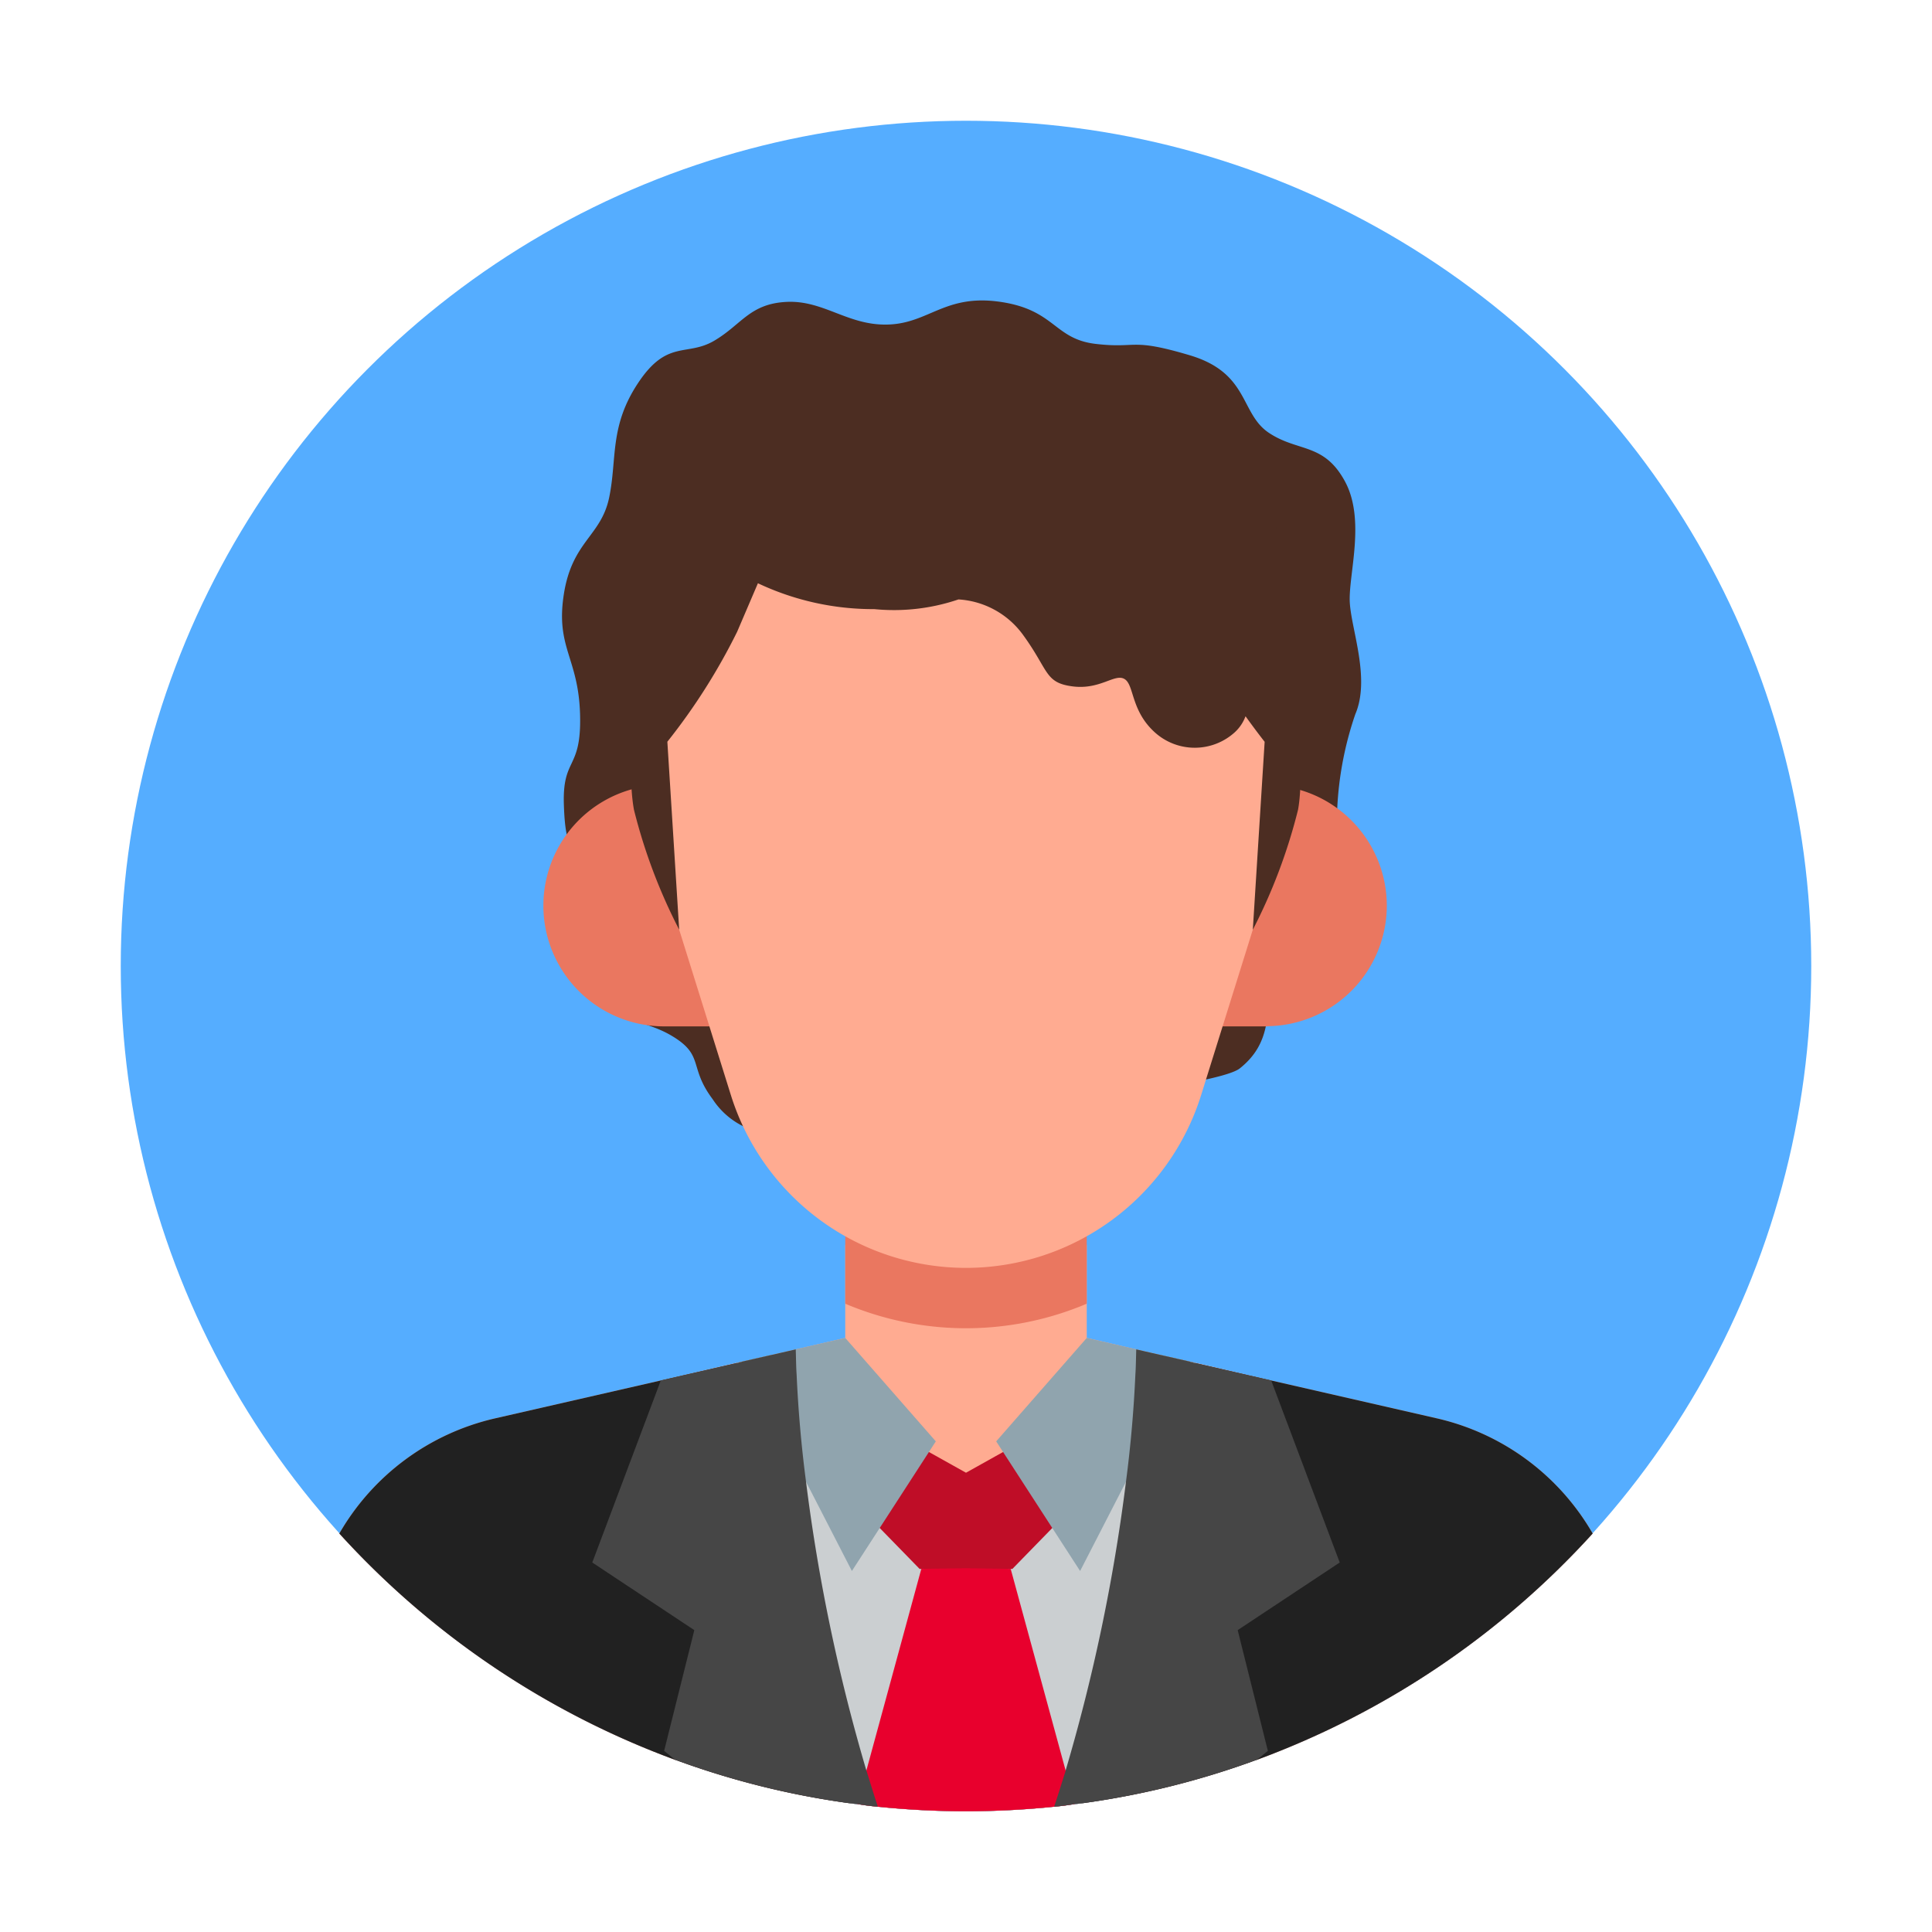 <svg xmlns="http://www.w3.org/2000/svg" viewBox="0 0 64 64" id="businessman"><circle cx="32" cy="32" r="28" fill="#55adff"></circle><g><path fill="#4c2d22" d="M25.321,37.536a2.556,2.556,0,0,1-1.714-1.125c-.803-1.071-.268-1.446-1.339-2.089s-1.607-.161-1.982-2.036.214-1.875-.536-3-1.018-1.018-1.071-2.625.589-1.125.536-3-.81-2.196-.539-3.964,1.235-1.929,1.503-3.214,0-2.357.964-3.804,1.607-.857,2.518-1.393S24.839,10.054,26.071,10s2.036.804,3.375.75,1.875-1.018,3.696-.75,1.768,1.232,3.161,1.393,1.125-.214,3.107.375,1.661,1.929,2.625,2.571,1.821.321,2.518,1.607.107,3.107.161,4.018.686,2.518.182,3.696a11.226,11.226,0,0,0-.611,3.696c-.161,1.661-2.089,3.268-2.196,4.714s.054,2.464-1.018,3.321S25.321,37.536,25.321,37.536Z"></path><path fill="#ffab91" d="M52.76,50.8a28.19,28.19,0,0,1-11.13,7.5h-.01a27.471,27.471,0,0,1-5.73,1.43,2.85,2.85,0,0,1-.29.03c-.22.04-.45.07-.68.09a28.496,28.496,0,0,1-5.84,0c-.23-.02-.46-.05-.68-.09a2.85,2.85,0,0,1-.29-.03,27.471,27.471,0,0,1-5.73-1.43h-.01a28.19,28.19,0,0,1-11.13-7.5,8.025,8.025,0,0,1,5.14-3.81l5.51-1.26,2.53-.59.23-.05.88-.2.83-.19L28,44.32V41.24h8v3.08l1.64.38.83.19.88.2.23.05,2.53.59,5.51,1.26A8.025,8.025,0,0,1,52.76,50.8Z"></path><path fill="#212121" d="M52.76,50.8a28.19,28.19,0,0,1-11.13,7.5h-.01a27.471,27.471,0,0,1-5.73,1.43,2.85,2.85,0,0,1-.29.03c-.22.04-.45.07-.68.09a28.496,28.496,0,0,1-5.84,0c-.23-.02-.46-.05-.68-.09a2.85,2.85,0,0,1-.29-.03,27.471,27.471,0,0,1-5.73-1.43h-.01a28.19,28.19,0,0,1-11.13-7.5,8.025,8.025,0,0,1,5.14-3.81l5.51-1.26,2.53-.58v-.01l.23-.05.88-.2.86.66,3.46,2.68.56.43L32,49.89l1.59-1.23.56-.43,3.46-2.68.86-.66.88.2.23.05v.01l2.53.58,5.51,1.26A8.025,8.025,0,0,1,52.76,50.8Z"></path><path fill="#cbcfd1" d="M39.58,45.14v.01a37.494,37.494,0,0,1-1.28,8.56,33.163,33.163,0,0,1-2.41,6.02,2.85,2.85,0,0,1-.29.03c-.22.04-.45.07-.68.09a28.496,28.496,0,0,1-5.84,0c-.23-.02-.46-.05-.68-.09a2.85,2.85,0,0,1-.29-.03,33.163,33.163,0,0,1-2.41-6.02,37.494,37.494,0,0,1-1.28-8.56v-.01l.23-.05.88-.2.86.66,3.46,2.68.56.43L32,49.89l1.59-1.23.56-.43,3.46-2.68.86-.66.88.2Z"></path><polygon fill="#bf0d27" points="33.75 47.808 32 48.786 30.25 47.808 28.362 49.817 30.464 51.973 32 51.973 33.536 51.973 35.638 49.817 33.75 47.808"></polygon><path fill="#e8002d" d="M35.6,59.76c-.22.04-.45.07-.68.09a28.496,28.496,0,0,1-5.84,0c-.23-.02-.46-.05-.68-.09l.3-1.11,1.82-6.68L32,51.95l1.48.02,1.82,6.68v.01Z"></path><path fill="#ea7760" d="M45.94 30A4.001 4.001 0 0 0 42 26.006V26H40v8h2v-.006A4.001 4.001 0 0 0 45.94 30zM22 26a4 4 0 0 0 0 8h2V26zM36 43.187V38.243H28v4.944a10.248 10.248 0 0 0 8 0z"></path><path fill="#ffab91" d="M21,26c0-6.075,1-11,11-11h0c10,0,11,4.925,11,11L39.79,36.273A8.161,8.161,0,0,1,32,42h0a8.161,8.161,0,0,1-7.79-5.727Z"></path><path fill="#4c2d22" d="M42.464,17.821s-3.112-6.857-15.482-4.714c-3.108.538-5.196,4.286-5.518,6.321S20.696,25.161,21,26.821a18.29,18.29,0,0,0,1.499,3.976l-.392-6.226a20.236,20.236,0,0,0,2.312-3.643l.688-1.607a8.939,8.939,0,0,0,3.857.857,6.633,6.633,0,0,0,2.786-.321,2.851,2.851,0,0,1,2.143,1.179c.857,1.179.71,1.58,1.634,1.701s1.406-.442,1.728-.241.201,1.045,1.004,1.768a1.972,1.972,0,0,0,2.652-.013,1.368,1.368,0,0,0,.349-.524c.362.504.633.846.633.846l-.392,6.226A18.29,18.29,0,0,0,43,26.821C43.304,25.161,42.786,19.857,42.464,17.821Z"></path><polygon fill="#90a4ae" points="28.22 52.041 31 47.747 28 44.321 24.647 45.092 28.22 52.041"></polygon><polygon fill="#90a4ae" points="39.353 45.092 36 44.321 33 47.747 35.78 52.041 39.353 45.092"></polygon><path fill="#464646" d="M29.08 59.85c-.23-.02-.46-.05-.68-.09a2.85 2.85 0 0 1-.29-.03 27.471 27.471 0 0 1-5.73-1.43h-.01L22 58l1-4-3.38-2.24 2.27-6.03 2.53-.58.23-.06.88-.2.83-.19c.01.28.01.56.03.85.05 1.12.15 2.31.31 3.53a59.995 59.995 0 0 0 2 9.57C28.83 59.06 28.95 59.46 29.08 59.85zM41 54l1 4-.37.3h-.01a27.471 27.471 0 0 1-5.73 1.43 2.85 2.85 0 0 1-.29.03c-.22.04-.45.07-.68.09.13-.39.25-.78.38-1.19v-.01a59.995 59.995 0 0 0 2-9.57c.16-1.22.26-2.41.31-3.53.02-.29.02-.57.03-.85l.83.19.88.2.23.06 2.53.58 2.27 6.03z"></path></g></svg>